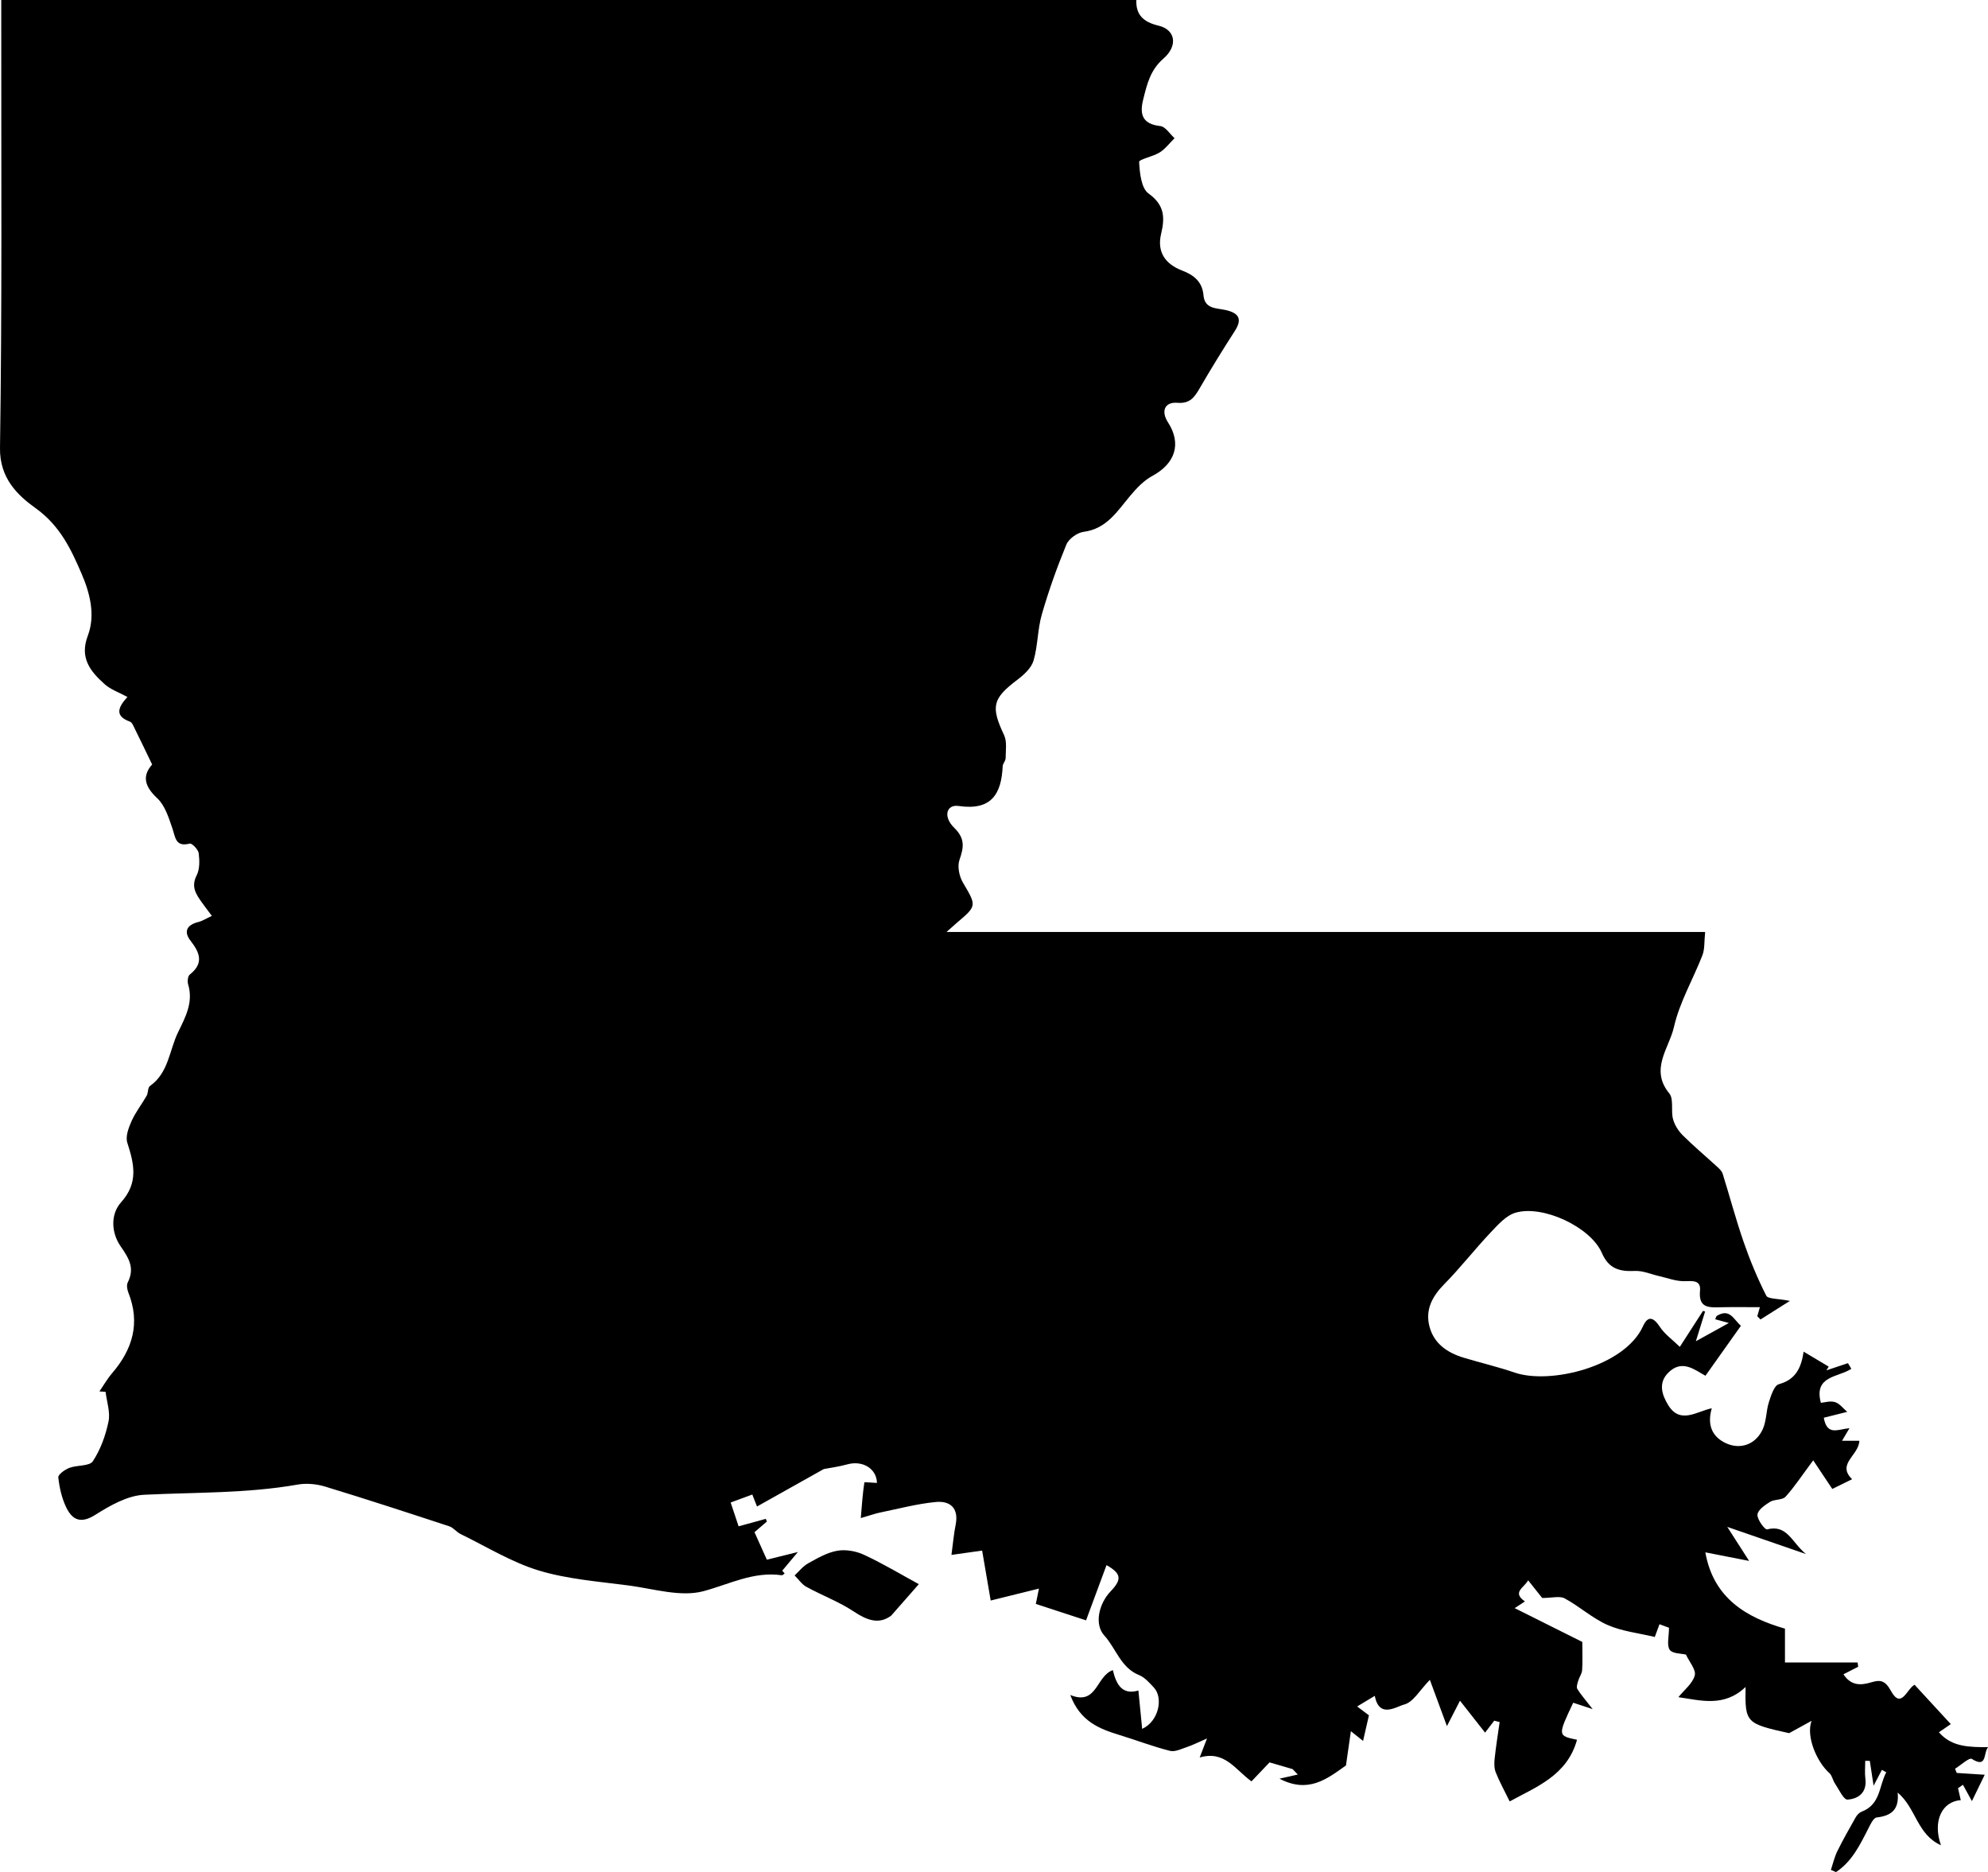<?xml version="1.0" encoding="utf-8"?>
<!-- Generator: Adobe Illustrator 23.0.3, SVG Export Plug-In . SVG Version: 6.00 Build 0)  -->
<svg id="Layer_1" style="enable-background:new 0 0 569.58 536.3;" version="1.1" viewBox="0 0 569.58 536.3"
     x="0px"
     xml:space="preserve" xmlns="http://www.w3.org/2000/svg" y="0px">
<g>
	<path d="M432.54,516.1c-1.59-3.26-2.97-5.73-4-8.34c-0.47-1.2-0.45-2.69-0.3-4.02c0.37-3.47,0.93-6.92,1.42-10.38
		c-0.52-0.13-1.04-0.27-1.55-0.4c-0.81,1.06-1.62,2.11-2.62,3.43c-2.26-2.88-4.48-5.71-7.19-9.15c-1.33,2.58-2.56,4.98-3.74,7.28
		c-1.72-4.68-3.34-9.05-4.89-13.26c-2.93,3.01-4.76,6.39-7.31,7.06c-2.43,0.64-7.19,4.1-8.48-2.47c-1.68,1.01-3.13,1.89-5.04,3.04
		c1.44,1.08,2.51,1.89,3.37,2.54c-0.6,2.63-1.12,4.87-1.68,7.33c-0.82-0.65-1.79-1.43-3.49-2.78c-0.56,3.88-1.03,7.21-1.41,9.81
		c-5.61,4.01-10.85,8.06-19.05,3.79c1.75-0.4,3.5-0.79,5.25-1.19c-0.49-0.52-0.99-1.04-1.48-1.55c-2.28-0.67-4.55-1.33-6.61-1.93
		c-1.65,1.73-3.36,3.53-5.18,5.44c-4.6-3.3-7.65-8.96-14.84-6.84c0.63-1.65,1.06-2.75,2.1-5.45c-2.6,1.13-4.03,1.87-5.53,2.37
		c-1.66,0.55-3.56,1.55-5.07,1.18c-4.88-1.23-9.61-3.05-14.44-4.53c-5.77-1.78-11.27-3.84-14.14-11.47
		c7.72,3.12,7.34-5.41,12.2-7.13c0.99,4.23,2.76,7.19,7.32,5.84c0.36,3.69,0.7,7.13,1.08,10.99c4.78-2.17,6.12-8.92,3.33-11.87
		c-1.25-1.32-2.57-2.87-4.18-3.52c-5.3-2.12-6.62-7.64-10-11.36c-2.9-3.18-1.62-9.06,1.82-12.66c3.29-3.45,3.06-5.08-1.18-7.51
		c-1.99,5.37-3.97,10.71-5.87,15.83c-4.85-1.59-9.5-3.11-14.39-4.71c0.26-1.27,0.54-2.64,0.9-4.39c-5.1,1.26-9.89,2.44-13.83,3.42
		c-0.92-5.38-1.67-9.78-2.45-14.31c-3.11,0.44-5.73,0.81-8.79,1.24c0.47-3.45,0.68-6.07,1.2-8.63c0.95-4.72-1.52-6.92-5.65-6.53
		c-5.35,0.5-10.62,1.92-15.91,3c-1.4,0.28-2.75,0.78-5.62,1.61c0.35-4.11,0.56-7.18,1.03-10.22c0.02-0.13,2.35,0.09,3.6,0.15
		c-0.06-4.07-4.08-6.55-8.49-5.32c-2.45,0.68-5.01,1.01-6.73,1.34c-6.63,3.72-12.83,7.19-19.14,10.73c-0.38-0.98-0.87-2.2-1.35-3.43
		c-2.09,0.77-3.85,1.42-6.2,2.29c0.64,1.91,1.44,4.32,2.28,6.82c2.9-0.8,5.34-1.47,7.78-2.14c0.11,0.25,0.22,0.5,0.33,0.76
		c-1.09,0.94-2.18,1.87-3.56,3.06c1.15,2.57,2.35,5.25,3.54,7.88c2.73-0.68,5.3-1.32,8.89-2.2c-2.04,2.43-3.26,3.89-4.48,5.35
		c0.23,0.26,0.46,0.53,0.69,0.79c-0.27,0.18-0.57,0.55-0.81,0.52c-8.07-1.16-14.96,2.54-22.4,4.55c-6.54,1.77-14.3-0.67-21.48-1.62
		c-8.63-1.14-17.48-1.79-25.74-4.29c-7.81-2.37-14.98-6.83-22.4-10.44c-1.18-0.57-2.07-1.84-3.27-2.23
		c-11.82-3.88-23.64-7.75-35.54-11.37c-2.47-0.75-5.36-1.03-7.89-0.58c-14.59,2.57-29.32,2.19-44.01,2.92
		c-4.77,0.24-9.74,3.08-13.97,5.75c-4.19,2.65-6.61,1.45-8.35-2.18c-1.26-2.63-1.93-5.64-2.25-8.55c-0.09-0.81,1.88-2.23,3.16-2.72
		c2.22-0.85,5.78-0.44,6.74-1.91c2.21-3.35,3.67-7.41,4.49-11.38c0.55-2.66-0.5-5.65-0.84-8.49c-0.59-0.04-1.17-0.09-1.76-0.13
		c1.19-1.74,2.24-3.6,3.61-5.19c5.9-6.87,8.15-14.39,4.67-23.14c-0.34-0.87-0.55-2.14-0.17-2.89c2.06-4.08,0.37-6.88-2.04-10.35
		c-2.61-3.75-3.04-9.08,0.16-12.65c5.02-5.6,3.69-10.99,1.75-17.04c-0.57-1.78,0.38-4.3,1.24-6.22c1.14-2.54,2.92-4.79,4.31-7.23
		c0.48-0.84,0.29-2.33,0.93-2.78c5.38-3.79,5.53-10.19,8.07-15.41c2.16-4.43,4.42-8.58,2.88-13.73c-0.25-0.84-0.09-2.34,0.47-2.79
		c4.06-3.22,2.93-6.23,0.23-9.68c-2.04-2.6-1.11-4.56,2.2-5.37c1.2-0.3,2.3-1.02,3.9-1.76c-1.18-1.59-2.06-2.72-2.89-3.89
		c-1.64-2.32-3.13-4.46-1.48-7.69c0.92-1.78,0.86-4.28,0.6-6.37c-0.13-1.07-1.94-2.93-2.56-2.77c-4.11,1.06-4.09-1.75-4.98-4.35
		c-1.04-3.06-2.13-6.59-4.36-8.66c-3.73-3.47-4.27-6.45-1.44-9.64c-1.78-3.69-3.37-7.02-5.01-10.33c-0.35-0.71-0.74-1.73-1.35-1.95
		c-4.41-1.61-3.47-4.06-0.72-7.07c-2.38-1.3-4.78-2.1-6.51-3.65c-4.07-3.64-7.27-7.5-4.85-13.87c2.27-5.97,0.58-12.34-1.78-17.8
		c-3-6.98-6.17-13.76-13.17-18.77C5.1,141.94-0.13,137.02,0,128.35C0.61,87.69,0.33,47.02,0.36,6.36c0-1.96,0-3.92,0-6.36
		c108.62,0,216.71,0,325.21,0c-0.16,4.15,1.9,6.29,6.36,7.35c4.88,1.16,5.63,5.77,1.38,9.46c-3.78,3.28-4.7,7.4-5.78,11.72
		c-1.08,4.3-0.18,7.02,4.92,7.59c1.47,0.16,2.72,2.26,4.07,3.47c-1.4,1.38-2.62,3.04-4.24,4.07c-1.89,1.21-5.95,1.96-5.91,2.75
		c0.17,3.14,0.61,7.54,2.7,9.03c4.6,3.31,4.72,6.86,3.6,11.55c-1.24,5.22,1.19,8.67,6.05,10.53c3.32,1.27,5.76,3.2,6.09,7.08
		c0.34,3.99,3.75,3.63,6.37,4.23c3.66,0.84,4.87,2.46,2.62,5.97c-3.47,5.39-6.84,10.85-10.05,16.39c-1.5,2.59-2.8,4.51-6.42,4.21
		c-3.65-0.3-4.75,2.4-2.69,5.6c3.95,6.12,2.1,11.8-4.53,15.38c-2.41,1.3-4.46,3.48-6.26,5.62c-3.74,4.43-6.73,9.5-13.39,10.37
		c-1.82,0.24-4.26,1.99-4.94,3.66c-2.69,6.53-5.07,13.22-7.03,20.01c-1.23,4.28-1.12,8.95-2.37,13.22c-0.62,2.1-2.71,4.03-4.59,5.45
		c-7.2,5.43-7.7,7.71-3.85,15.9c0.88,1.87,0.45,4.4,0.44,6.62c0,0.76-0.8,1.51-0.84,2.29c-0.37,8.06-3.3,12.75-12.61,11.39
		c-3.52-0.52-4.55,3.06-1.27,6.26c3.14,3.06,2.75,5.6,1.5,9.18c-0.65,1.85-0.08,4.68,0.97,6.47c3.94,6.73,4.1,6.63-1.83,11.65
		c-0.63,0.53-1.24,1.1-2.85,2.53c72.97,0,144.89,0,217.35,0c-0.29,2.79-0.09,4.88-0.77,6.64c-2.67,6.9-6.57,13.49-8.17,20.6
		c-1.35,6.02-7.02,12.1-1.33,19.02c1.33,1.62,0.42,4.93,1.06,7.33c0.45,1.69,1.52,3.4,2.77,4.64c3.18,3.16,6.62,6.04,9.93,9.08
		c0.6,0.55,1.29,1.19,1.52,1.93c2.04,6.51,3.78,13.11,6.01,19.55c1.82,5.26,3.97,10.45,6.49,15.41c0.5,0.99,3.31,0.8,6.77,1.5
		c-3.49,2.21-5.96,3.76-8.42,5.32c-0.31-0.31-0.62-0.62-0.92-0.93c0.25-0.89,0.51-1.78,0.74-2.59c-3.87,0-7.56-0.06-11.24,0.02
		c-3.32,0.07-6.38,0.3-5.91-4.72c0.3-3.16-2.14-2.78-4.53-2.75c-2.38,0.03-4.78-0.91-7.17-1.45c-2.31-0.52-4.63-1.58-6.9-1.48
		c-4.4,0.2-7.52-0.54-9.53-5.18c-3.22-7.39-16.83-13.79-24.69-11.52c-2.74,0.79-5.1,3.49-7.21,5.72
		c-4.55,4.81-8.62,10.07-13.26,14.78c-3.43,3.48-5.46,7.28-4.24,12.05c1.27,4.97,5.14,7.59,9.84,9.01c4.85,1.46,9.81,2.62,14.6,4.26
		c10.17,3.48,31.48-1.73,36.73-13.24c1.48-3.26,3.08-2.56,4.89,0.18c1.35,2.05,3.5,3.56,5.68,5.69c2.58-4,4.62-7.15,6.65-10.31
		c0.2,0.06,0.4,0.12,0.6,0.18c-0.81,2.62-1.63,5.24-2.65,8.52c3.42-1.89,5.95-3.3,9.45-5.23c-2.04-0.56-2.96-0.81-3.91-1.07
		c0.22-0.45,0.27-0.85,0.49-0.98c3.68-2.25,4.81,1.04,6.87,2.86c-3.43,4.82-6.65,9.37-10.15,14.3c-2.95-1.56-6.7-4.93-10.73-0.79
		c-2.88,2.95-1.69,6.37,0.08,9.24c3.43,5.53,8.12,1.78,12.46,0.87c-1.41,4.83,0.13,8.28,4.23,10.09c4.05,1.79,8.41,0.28,10.4-4.14
		c1.05-2.34,0.93-5.19,1.73-7.68c0.61-1.9,1.51-4.79,2.85-5.16c4.58-1.26,6.38-4.31,7.1-9.33c2.74,1.64,4.97,2.96,7.19,4.29
		c-0.22,0.36-0.44,0.72-0.66,1.07c2.06-0.69,4.12-1.37,6.18-2.06c0.32,0.54,0.65,1.07,0.97,1.61c-3.72,2.49-10.84,1.93-8.73,9.75
		c1-0.08,2.67-0.63,4.05-0.2c1.33,0.41,2.35,1.82,3.5,2.79c-1.25,0.31-2.5,0.63-3.75,0.94c-1,0.25-2.01,0.51-2.97,0.75
		c0.94,5.25,3.98,3.32,7.36,2.99c-0.72,1.22-1.43,2.43-2.13,3.61c1.56,0,3.23,0,4.96,0c-0.13,4.19-6.6,6.61-2.07,11.01
		c-1.85,0.91-3.54,1.74-5.68,2.79c-1.57-2.36-3.46-5.17-5.47-8.2c-3.44,4.62-5.46,7.74-7.94,10.44c-0.91,0.99-3.12,0.66-4.41,1.45
		c-1.48,0.91-3.52,2.33-3.62,3.67c-0.11,1.4,2.14,4.38,2.75,4.22c5.8-1.46,6.99,3.64,11.15,7.07c-8.46-2.92-15.49-5.35-22.55-7.78
		c1.78,2.77,3.67,5.72,6.26,9.75c-4.89-0.96-8.76-1.72-12.54-2.46c2.33,13.27,11.94,18.73,22.81,21.86c0,3.47,0,6.12,0,9.7
		c6.22,0,13.52,0,20.81,0c0.06,0.41,0.11,0.81,0.17,1.22c-1.33,0.68-2.66,1.36-4.23,2.16c2.17,3.27,4.87,3.22,7.9,2.32
		c2.51-0.75,3.97-0.75,5.72,2.44c2.96,5.4,4.55-0.62,6.76-1.76c3.22,3.49,6.48,7.03,10.38,11.27c-1.29,0.88-2.34,1.61-3.4,2.34
		c3.71,4.3,8.82,4.25,14.09,4.27c-1.43,1.65-0.2,6.19-4.68,3.35c-0.71-0.45-3.15,1.82-4.79,2.83c0.16,0.4,0.32,0.8,0.48,1.2
		c2.4,0.15,4.79,0.31,8.02,0.52c-1.21,2.5-2.25,4.63-3.67,7.55c-1.05-1.92-1.81-3.3-2.57-4.68c-0.47,0.33-0.94,0.66-1.41,0.99
		c0.26,1.14,0.53,2.28,0.79,3.42c-5.31,0.34-8.15,5.94-5.68,12.92c-6.91-3.12-7.12-10.68-12.4-15.09c0.49,5.04-1.98,6.66-6.02,7.13
		c-0.95,0.11-1.83,2.07-2.47,3.32c-2.37,4.68-4.69,9.37-9.18,12.33c-0.49-0.21-0.97-0.42-1.46-0.63c0.6-1.8,1.02-3.69,1.85-5.38
		c1.62-3.29,3.44-6.49,5.25-9.68c0.37-0.65,1-1.34,1.67-1.6c5.54-2.1,4.96-7.42,7.1-11.3c-0.42-0.23-0.84-0.47-1.26-0.7
		c-0.61,1.17-1.22,2.33-2.38,4.55c-0.48-3.13-0.78-5.12-1.08-7.11c-0.44-0.01-0.87-0.03-1.31-0.04c0,1.73-0.18,3.48,0.04,5.18
		c0.49,3.96-2.05,5.75-5.13,5.94c-1.11,0.07-2.47-2.96-3.61-4.65c-0.62-0.92-0.8-2.25-1.58-2.95c-3.59-3.18-6.75-10.48-5.1-14.96
		c-2.54,1.39-4.05,2.22-6.43,3.53c-12.41-2.75-12.65-2.97-12.48-13.23c-6.21,5.92-12.97,3.8-19.25,2.92
		c1.67-2.07,4.07-3.91,4.69-6.22c0.44-1.62-1.56-3.9-2.52-5.98c-1.3-0.33-3.89-0.24-4.65-1.37c-0.9-1.34-0.21-3.73-0.21-6.32
		c-0.25-0.09-1.39-0.51-2.72-1.01c-0.62,1.67-1.12,3.05-1.35,3.65c-4.71-1.13-9.41-1.62-13.53-3.44c-4.36-1.92-8.05-5.32-12.28-7.61
		c-1.43-0.77-3.62-0.12-6.45-0.12c-0.69-0.87-2.22-2.79-4.02-5.06c-1.19,2.15-4.72,3.43-0.92,6.05c-0.73,0.48-1.54,1.01-2.94,1.92
		c7.16,3.58,13.87,6.93,19.37,9.68c0,3.47,0.12,5.81-0.05,8.12c-0.08,1.02-0.82,1.98-1.12,3.01c-0.22,0.76-0.58,1.81-0.25,2.35
		c1.01,1.65,2.33,3.11,4.39,5.77c-2.51-0.83-4.03-1.32-5.57-1.83c-4.47,9.45-4.47,9.45,1.09,10.61
		C449.01,508.69,440.11,511.93,432.54,516.1z"/>
  <path d="M263.25,453.85c-2.25,2.57-5.08,5.79-7.91,9.01c-3.5,2.64-6.96,1.33-10.69-1.15c-4.23-2.81-9.11-4.62-13.6-7.08
		c-1.33-0.73-2.27-2.17-3.39-3.28c1.28-1.17,2.39-2.64,3.87-3.46c2.66-1.47,5.44-3.1,8.36-3.61c2.43-0.43,5.38,0.1,7.66,1.16
		C252.91,447.93,258.01,451,263.25,453.85z"/>
</g>
</svg>
